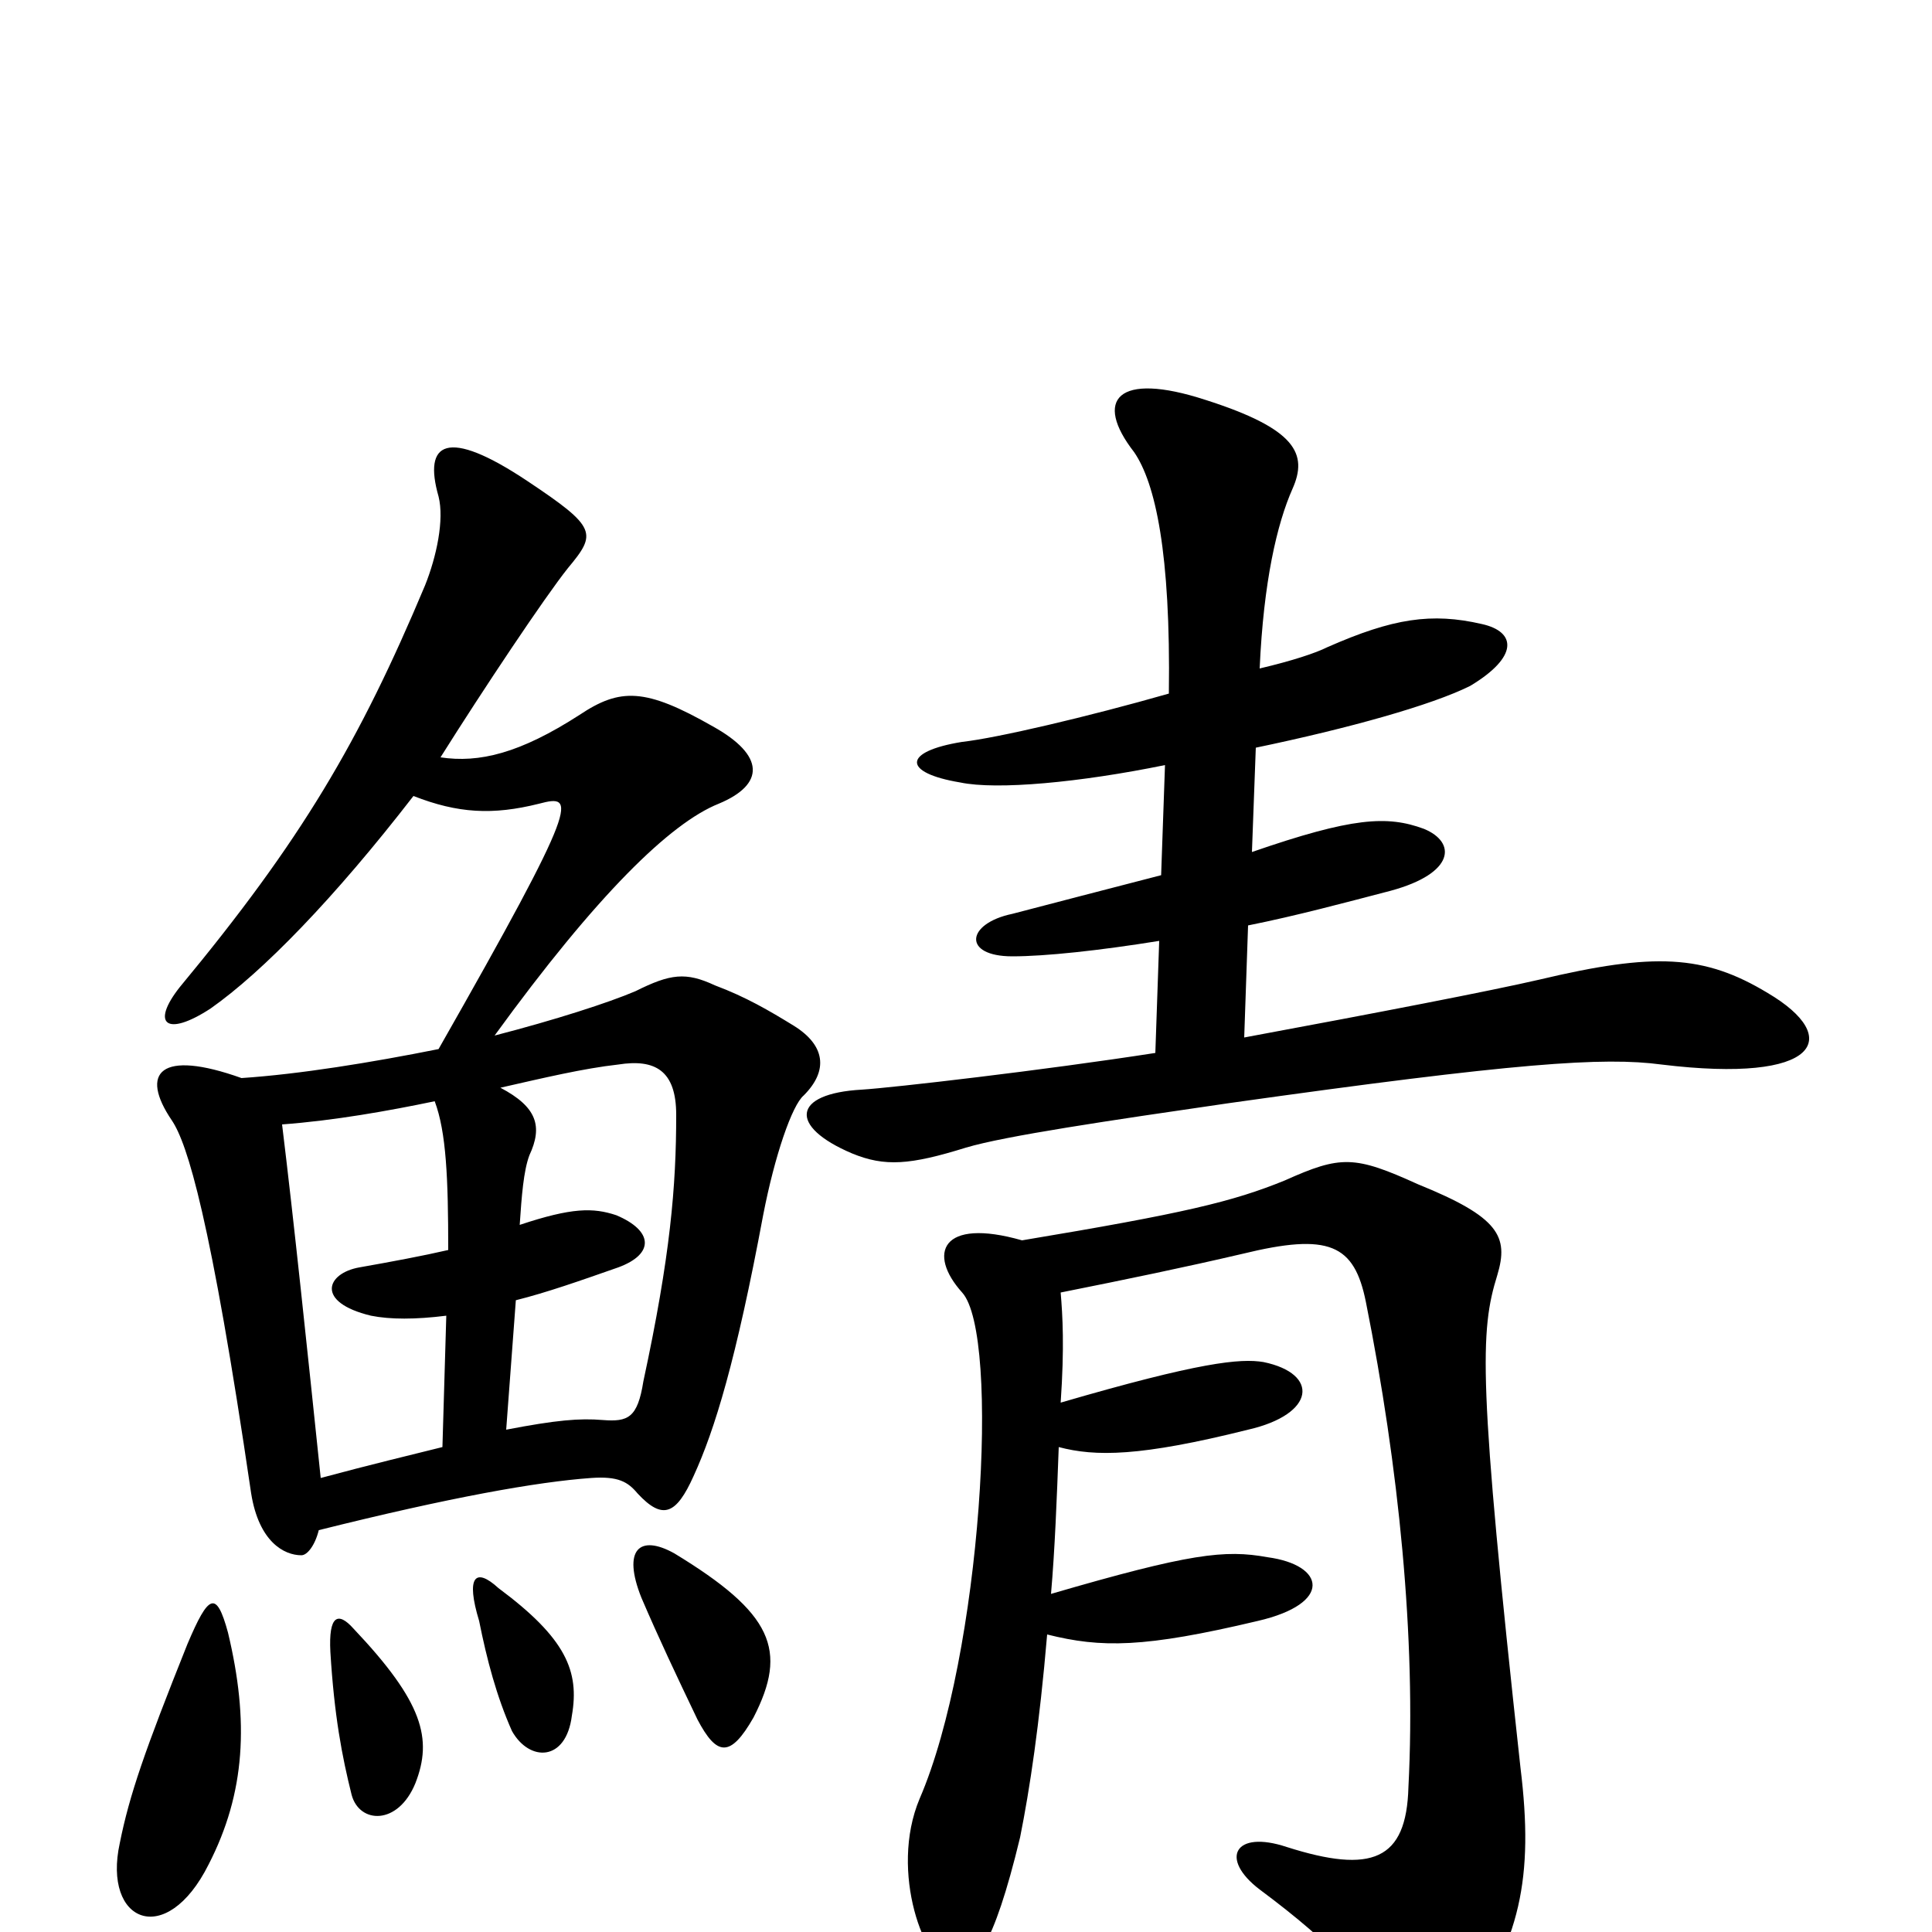 <svg xmlns="http://www.w3.org/2000/svg" viewBox="0 -1000 1000 1000">
	<path fill="#000000" d="M549 -331C584 -338 613 -344 643 -351C688 -362 701 -356 707 -326C724 -241 733 -152 729 -75C728 -37 710 -30 666 -44C639 -53 631 -38 652 -22C691 7 710 28 720 51C727 66 743 67 756 48C787 5 794 -28 787 -85C765 -286 766 -311 775 -340C781 -360 776 -370 734 -387C701 -402 694 -402 665 -389C638 -378 613 -372 529 -358C487 -370 480 -351 498 -331C518 -309 508 -143 476 -69C460 -31 479 18 493 19C504 20 514 9 528 -49C533 -74 538 -107 542 -154C570 -147 592 -147 651 -161C690 -170 686 -190 656 -194C634 -198 616 -196 544 -175C546 -198 547 -224 548 -251C567 -246 590 -246 646 -260C681 -268 683 -289 654 -295C642 -297 621 -295 549 -274C551 -303 550 -319 549 -331ZM603 -604L601 -547C574 -540 543 -532 524 -527C500 -522 498 -505 524 -505C541 -505 569 -508 600 -513L598 -455C540 -446 462 -437 446 -436C410 -434 408 -417 441 -403C458 -396 471 -397 500 -406C520 -412 574 -420 636 -429C785 -450 830 -453 860 -449C942 -439 954 -463 915 -486C882 -506 856 -507 797 -493C771 -487 714 -476 644 -463L646 -521C671 -526 697 -533 720 -539C753 -548 754 -564 737 -571C718 -578 700 -577 648 -559L650 -613C698 -623 741 -635 761 -645C786 -660 785 -673 767 -677C741 -683 721 -680 687 -665C681 -662 669 -658 652 -654C654 -699 661 -729 669 -747C677 -765 671 -778 624 -793C578 -808 566 -793 587 -766C598 -750 606 -714 605 -641C563 -629 516 -618 498 -616C467 -611 467 -600 497 -595C516 -591 559 -595 603 -604ZM118 -155C112 -177 108 -175 97 -149C75 -94 67 -71 62 -46C53 -5 86 9 108 -35C127 -72 129 -109 118 -155ZM215 -77C224 -100 219 -119 183 -157C175 -166 170 -164 171 -145C173 -112 177 -91 182 -71C186 -56 206 -55 215 -77ZM296 -112C300 -135 293 -152 258 -178C246 -189 241 -184 248 -161C252 -141 257 -122 265 -104C274 -88 293 -88 296 -112ZM390 -111C408 -146 400 -165 349 -196C331 -206 322 -198 332 -173C341 -152 350 -133 361 -110C371 -91 378 -90 390 -111ZM262 -260L267 -327C283 -331 300 -337 320 -344C339 -351 338 -363 319 -371C307 -375 296 -375 269 -366C270 -381 271 -394 274 -402C281 -417 278 -427 259 -437C281 -442 302 -447 320 -449C339 -452 350 -446 350 -423C350 -386 347 -350 333 -285C330 -266 325 -264 312 -265C300 -266 288 -265 262 -260ZM225 -430C231 -414 232 -390 232 -353C219 -350 203 -347 186 -344C169 -341 163 -326 192 -319C202 -317 215 -317 231 -319L229 -251C213 -247 192 -242 166 -235C159 -302 152 -369 146 -418C173 -420 201 -425 225 -430ZM214 -588C237 -579 255 -578 279 -584C298 -589 301 -587 227 -457C192 -450 155 -444 125 -442C83 -457 72 -445 89 -420C97 -408 109 -370 130 -227C134 -202 147 -195 156 -195C159 -195 163 -200 165 -208C233 -225 278 -233 306 -235C320 -236 325 -233 330 -227C343 -213 350 -216 359 -236C370 -260 381 -296 395 -371C401 -402 410 -428 416 -433C429 -446 427 -459 411 -469C398 -477 386 -484 370 -490C355 -497 347 -496 329 -487C315 -481 287 -472 256 -464C309 -537 347 -574 372 -584C396 -594 396 -609 369 -624C334 -644 321 -644 300 -630C269 -610 248 -605 228 -608C250 -643 282 -691 294 -706C309 -724 309 -727 273 -751C231 -779 219 -771 227 -743C230 -731 226 -712 220 -697C186 -616 156 -565 93 -489C78 -470 86 -463 109 -478C136 -497 173 -535 214 -588Z"/>
</svg>